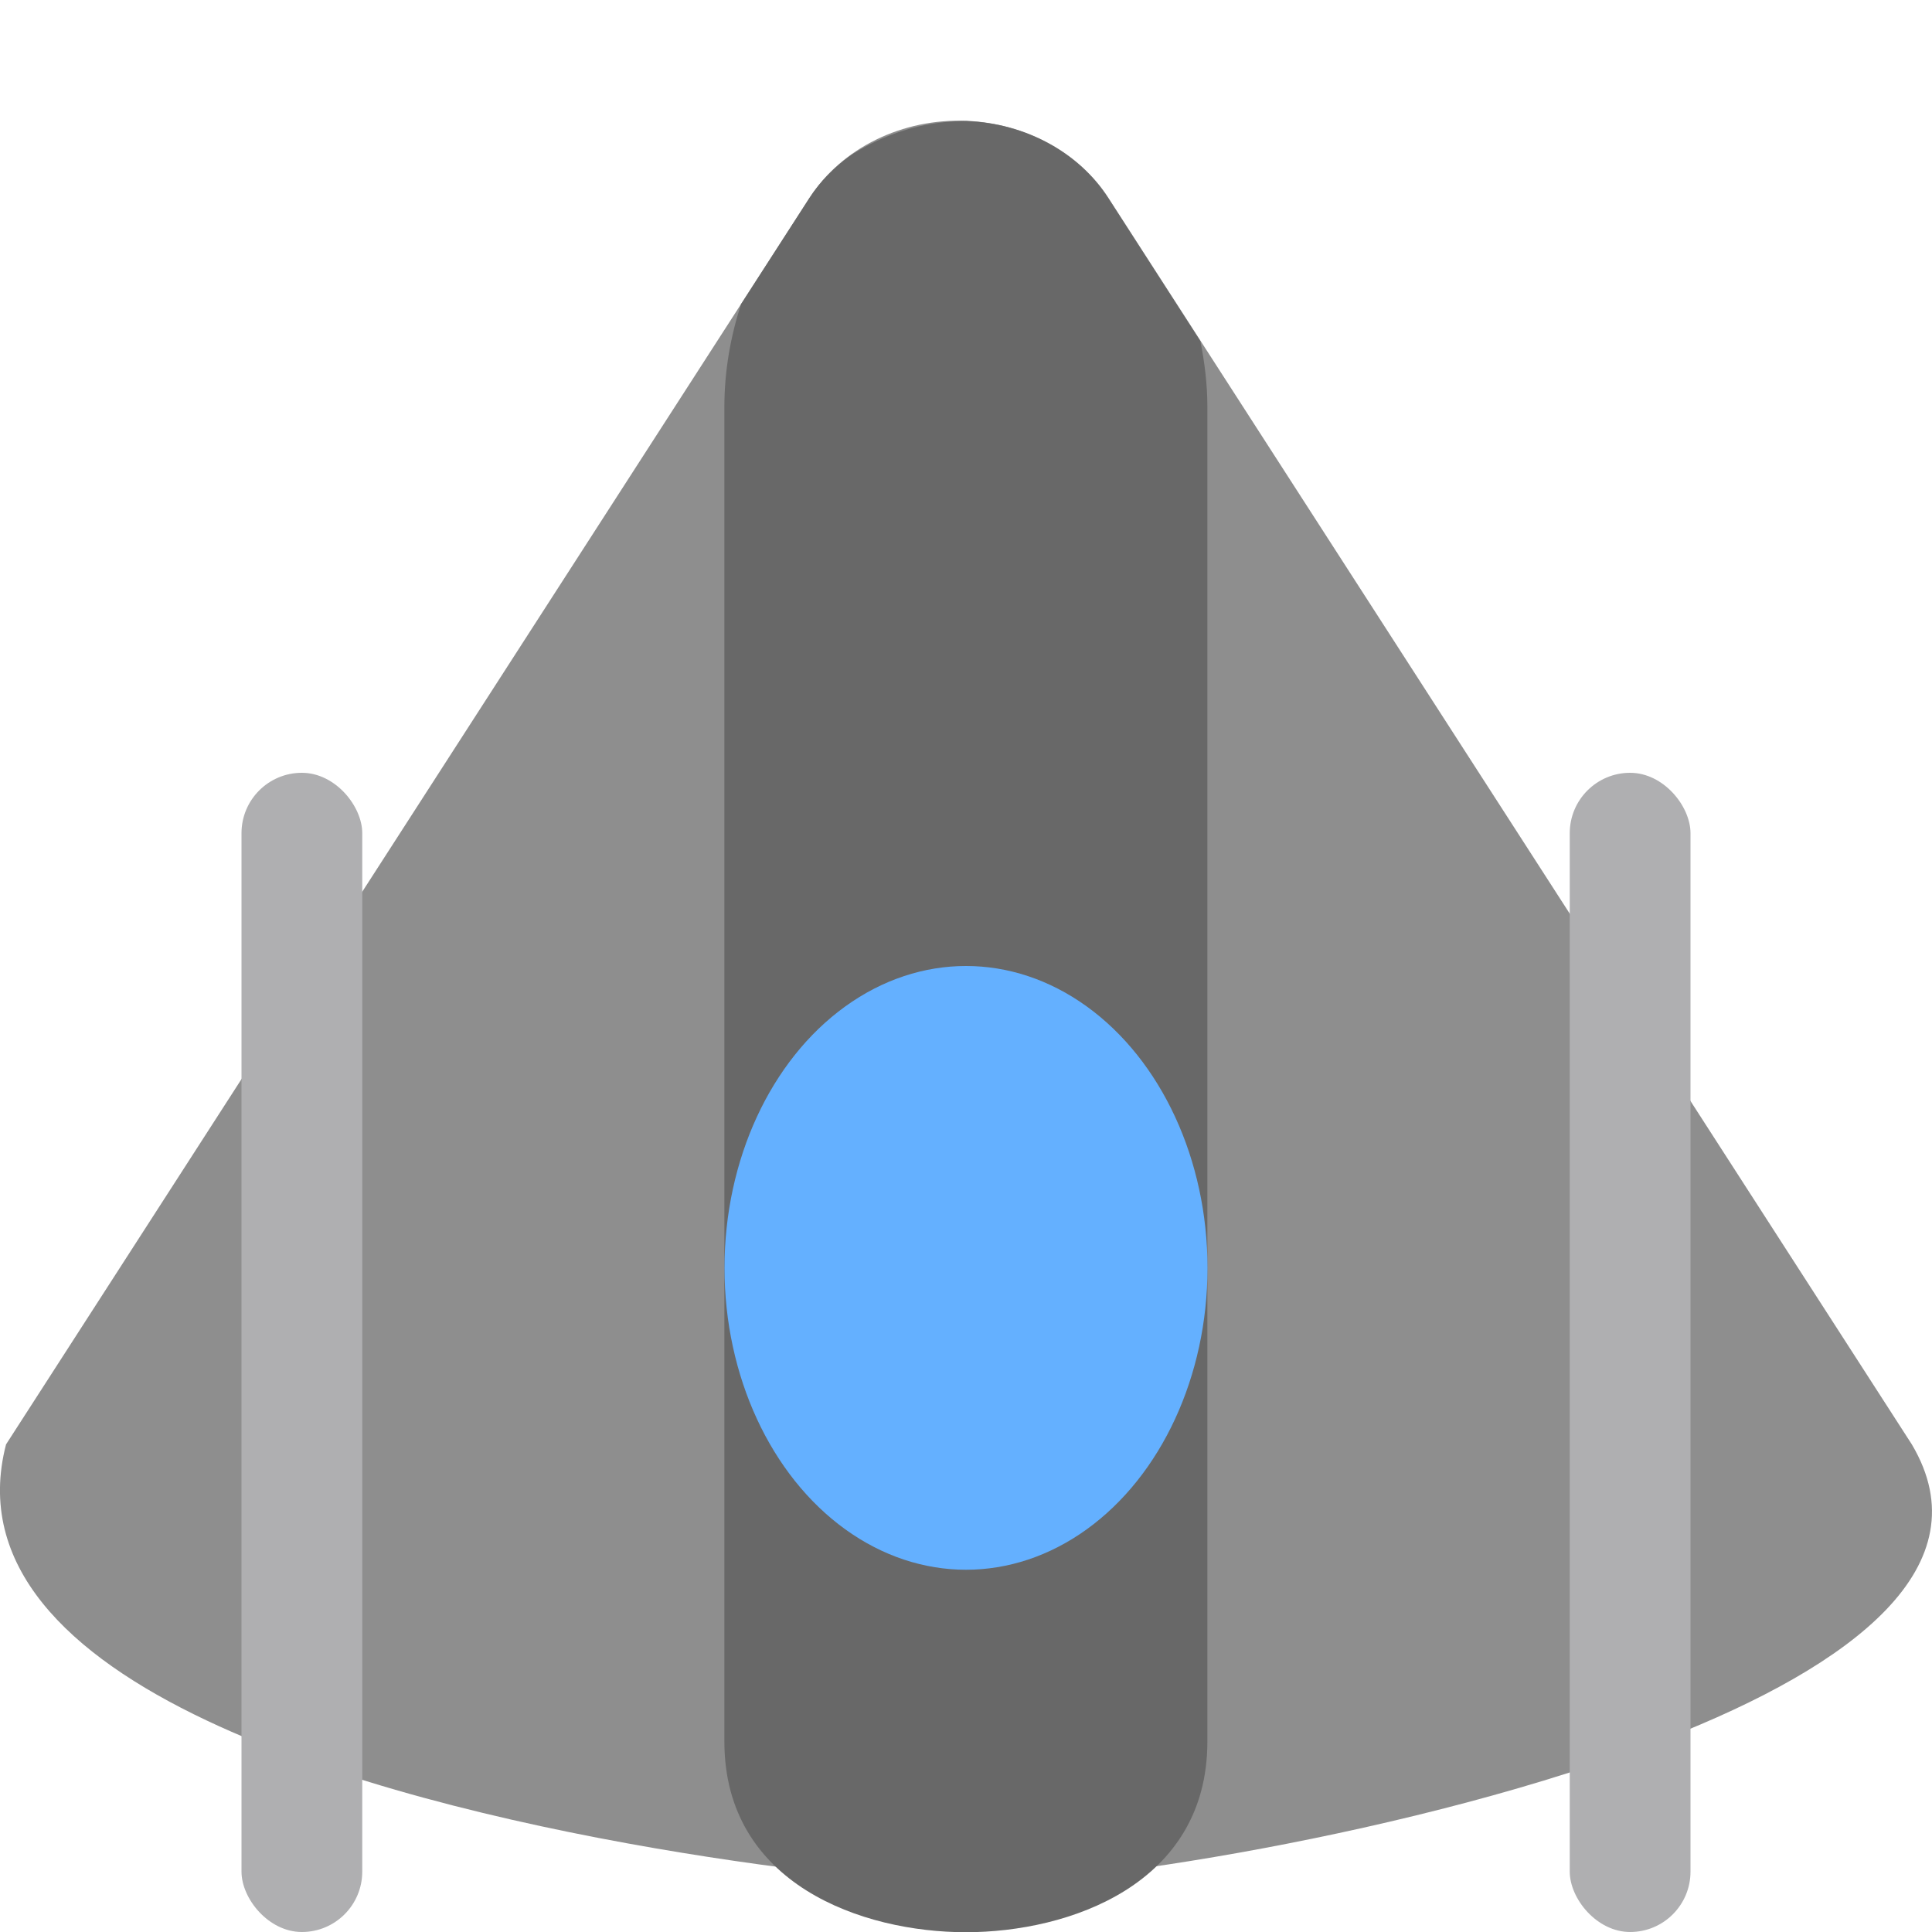 <svg width="16" height="16" version="1.1" viewBox="0 0 16 16" xmlns="http://www.w3.org/2000/svg">
 <path d="m8.009 1.001c-0.535-0.023-1.038 0.224-1.306 0.639l-6.653 10.322c-0.259 0.999 0.51 1.742 1.661 2.286 2.158 1.022 5.657 1.347 6.231 1.355 0.945 0.02 3.808-0.406 5.852-1.204 1.555-0.607 2.636-1.43 2.039-2.437l-6.653-10.322c-0.243-0.378-0.685-0.618-1.171-0.639z" style="fill:#8e8e8e"/>
 <path d="m8.009 1.002c-0.017-7.342e-4 -0.034 9.394e-4 -0.052 7.697e-4 -0.328 0.008-0.637 0.108-0.908 0.281-0.137 0.098-0.256 0.217-0.347 0.358l-0.565 0.877c-0.086 0.265-0.138 0.55-0.138 0.851v11.053c0 1.184 1.146 1.579 2 1.579 0.854 0 2-0.395 2-1.579v-11.053c0-0.188-0.023-0.37-0.058-0.545l-0.762-1.183c-0.243-0.378-0.684-0.619-1.17-0.639z" style="fill:#686868"/>
 <rect x="2" y="6.4" width="1" height="9.6" rx=".5" ry=".5" style="fill:#afafb1"/>
 <ellipse cx="8" cy="10.5" rx="2" ry="2.5" style="fill:#64b0ff"/>
 <rect x="13" y="6.4" width="1" height="9.6" rx=".5" ry=".5" style="fill:#afafb1"/>
</svg>
